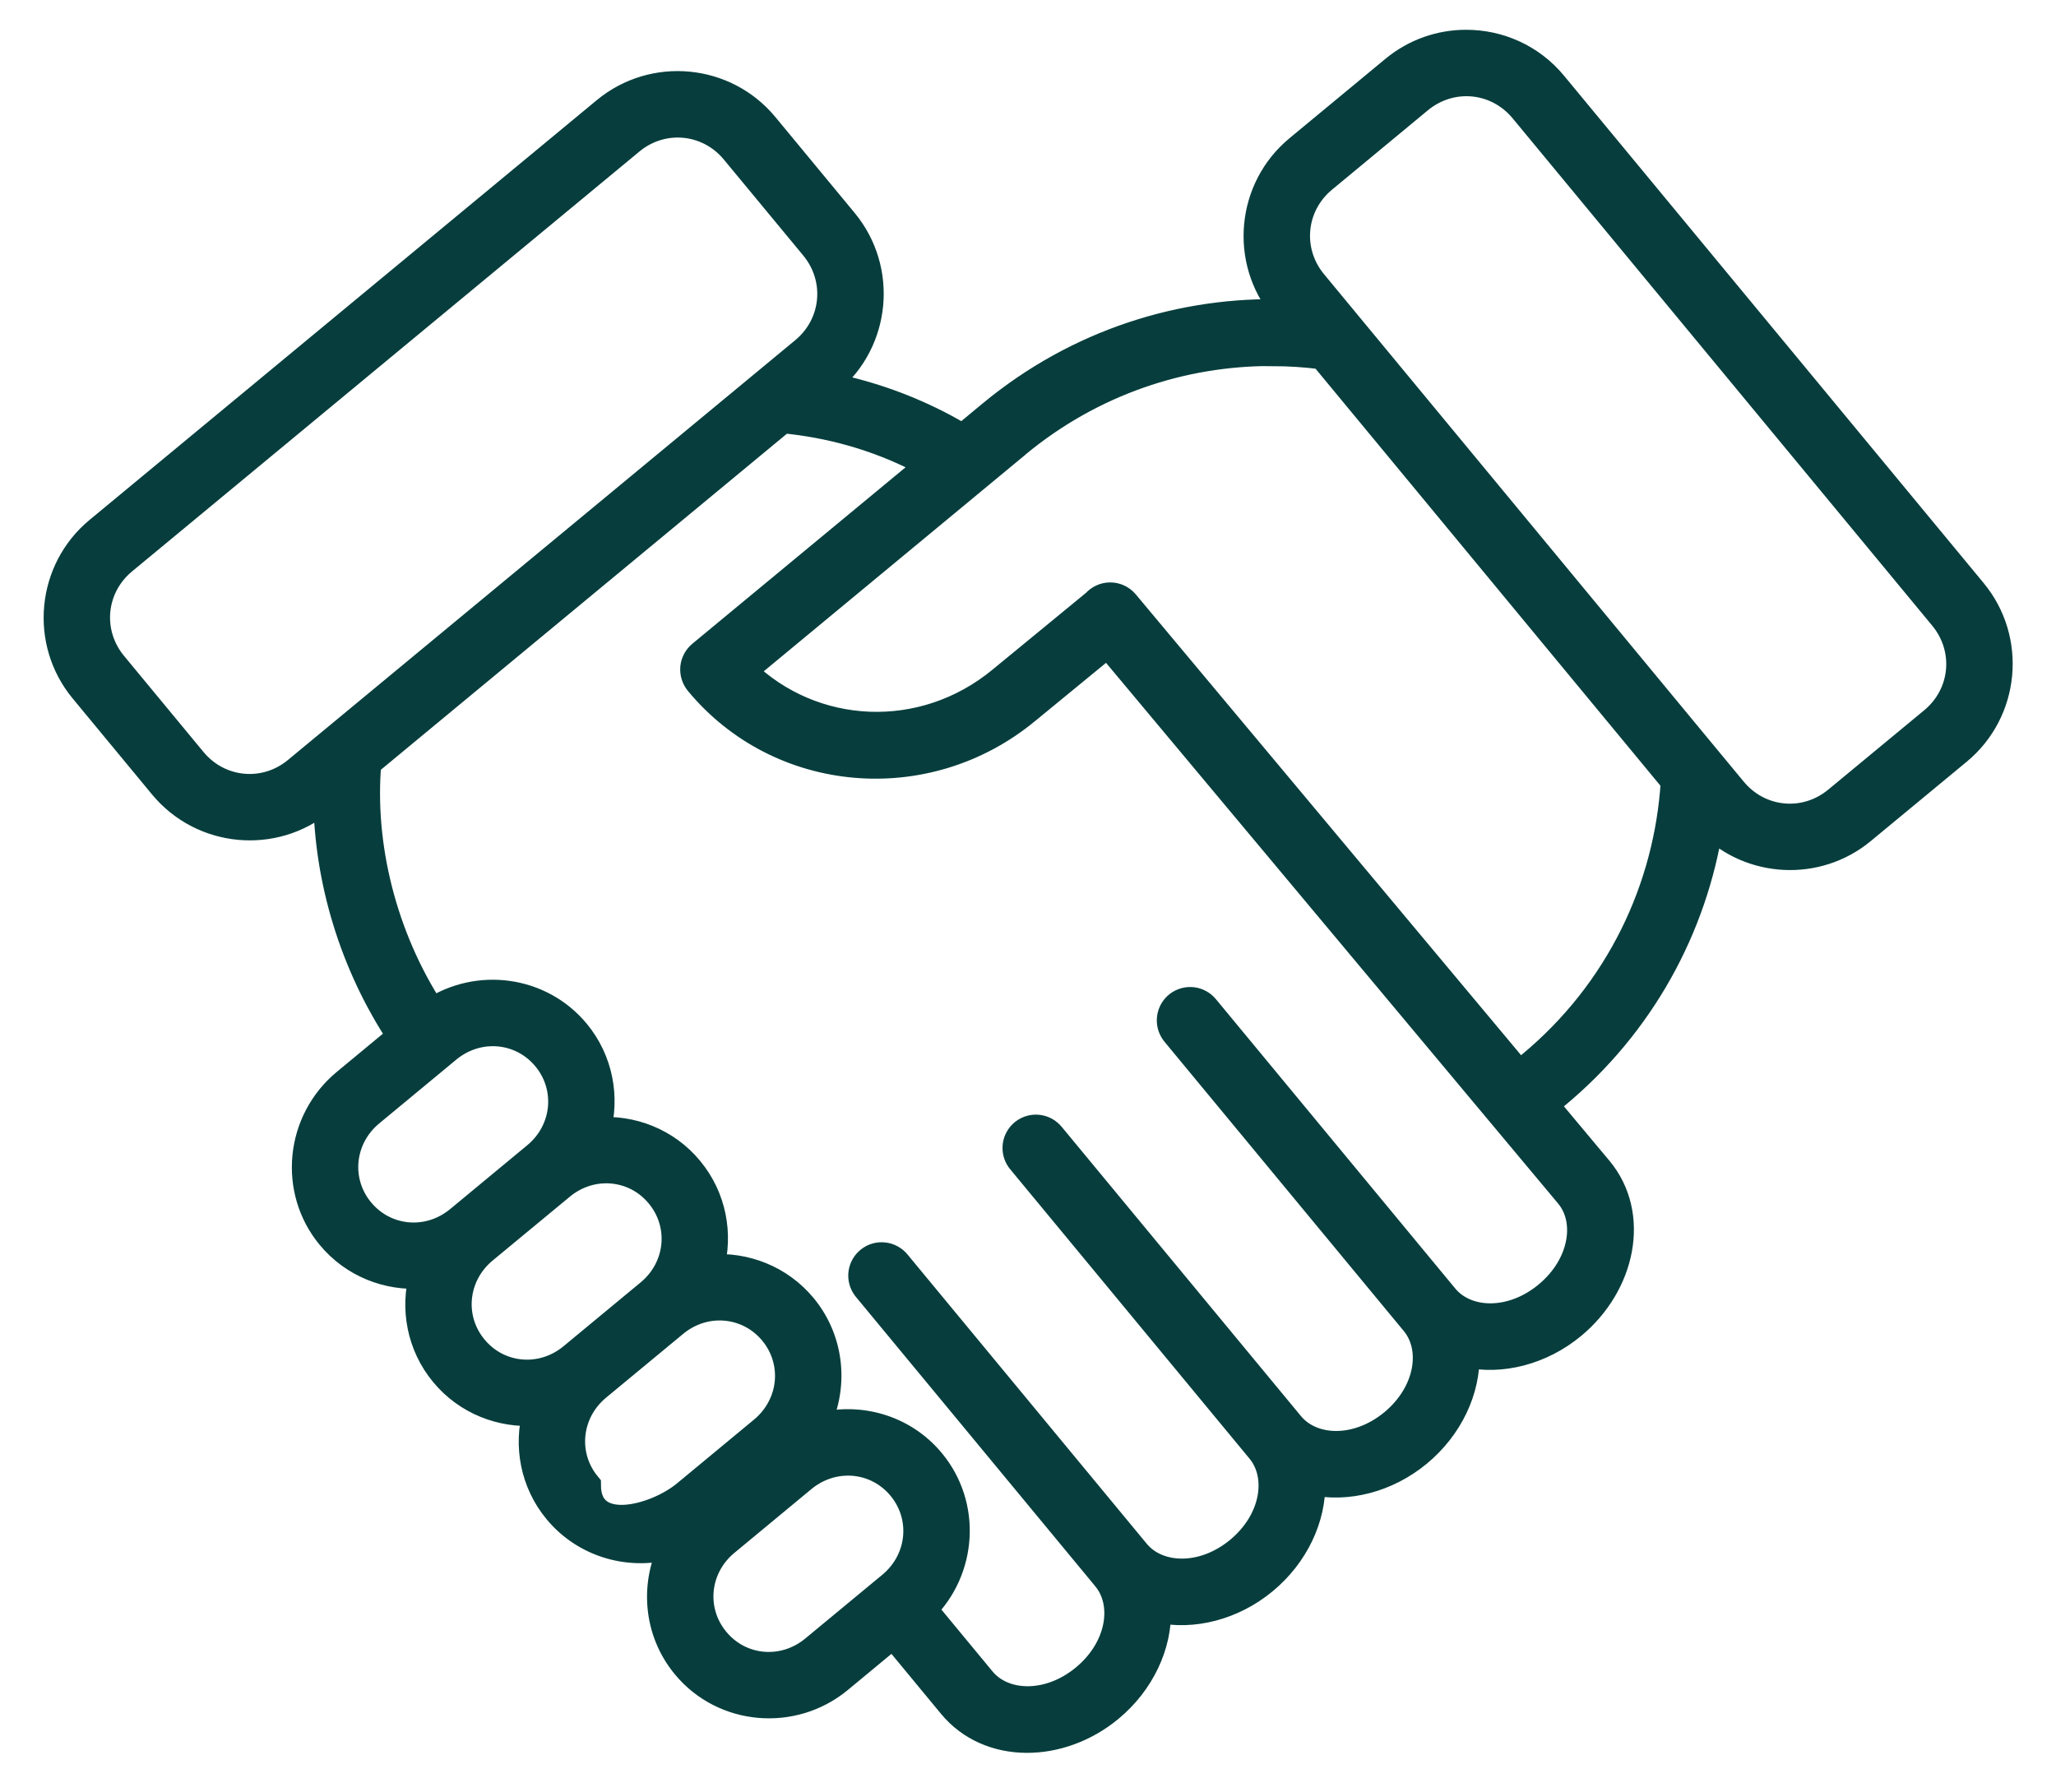 <svg width="39" height="34" viewBox="0 0 39 34" fill="none" xmlns="http://www.w3.org/2000/svg">
<path d="M27.809 0.815C27.326 0.815 26.84 0.977 26.44 1.308L24.619 2.815C23.704 3.572 23.576 4.935 24.332 5.85L24.398 5.929C22.433 5.864 20.438 6.49 18.802 7.843C18.8 7.846 18.798 7.848 18.795 7.851C18.79 7.854 18.785 7.858 18.779 7.862L18.259 8.293C18.102 8.198 17.941 8.109 17.779 8.026C17.102 7.683 16.386 7.441 15.652 7.302L15.733 7.235C16.648 6.478 16.777 5.115 16.02 4.199L14.514 2.378C13.757 1.463 12.395 1.335 11.48 2.092L1.858 10.055C0.943 10.812 0.814 12.175 1.571 13.09L3.077 14.911C3.834 15.826 5.196 15.955 6.111 15.198L6.193 15.131C6.208 16.677 6.684 18.289 7.594 19.659L6.547 20.526C5.662 21.258 5.528 22.574 6.256 23.454C6.7 23.991 7.362 24.243 8.012 24.192C7.841 24.822 7.964 25.519 8.408 26.056C8.852 26.593 9.514 26.844 10.164 26.794C9.992 27.423 10.116 28.121 10.559 28.657C11.107 29.319 11.986 29.549 12.765 29.311C12.386 30.032 12.446 30.939 12.994 31.601C13.722 32.481 15.039 32.596 15.924 31.864L16.943 31.02L18.044 32.352C18.761 33.218 20.114 33.193 21.056 32.413C21.653 31.919 21.983 31.207 21.963 30.53C22.623 30.676 23.385 30.486 23.982 29.992C24.579 29.498 24.909 28.785 24.889 28.109C25.549 28.255 26.31 28.065 26.907 27.571C27.505 27.076 27.835 26.364 27.814 25.688C28.475 25.834 29.236 25.643 29.833 25.149C30.776 24.369 31.059 23.042 30.336 22.177L29.313 20.954L29.511 20.79C31.15 19.433 32.14 17.584 32.441 15.635C33.218 16.402 34.47 16.471 35.328 15.761L37.149 14.255C38.064 13.497 38.192 12.134 37.435 11.219L29.474 1.594C29.049 1.079 28.431 0.814 27.809 0.815ZM27.812 1.575C28.211 1.574 28.605 1.747 28.884 2.083L36.845 11.709C37.339 12.307 37.258 13.17 36.66 13.665L34.839 15.171C34.241 15.666 33.379 15.585 32.884 14.986L32.444 14.455L24.923 5.361C24.428 4.763 24.51 3.9 25.108 3.405L26.928 1.898C27.19 1.682 27.502 1.576 27.812 1.575ZM12.852 2.359C13.25 2.358 13.645 2.531 13.923 2.867L15.43 4.688C15.924 5.287 15.842 6.15 15.245 6.645L5.622 14.608C5.024 15.103 4.162 15.021 3.667 14.423L2.161 12.602C1.666 12.004 1.748 11.141 2.346 10.646L11.968 2.683C12.229 2.466 12.542 2.36 12.852 2.359ZM24.137 6.695C24.453 6.696 24.769 6.716 25.083 6.757L31.753 14.822C31.629 16.843 30.709 18.804 29.022 20.201L28.821 20.367L21.357 11.44C21.353 11.435 21.348 11.429 21.343 11.424C21.307 11.384 21.262 11.352 21.213 11.33C21.163 11.308 21.109 11.297 21.055 11.298C21.001 11.298 20.948 11.31 20.9 11.333C20.851 11.355 20.807 11.388 20.772 11.428L18.991 12.891L18.99 12.892C17.507 14.119 15.419 14.009 14.105 12.726L19.267 8.453C19.27 8.451 19.272 8.448 19.275 8.446C19.28 8.441 19.286 8.436 19.291 8.431C20.715 7.253 22.43 6.687 24.137 6.693L24.137 6.695ZM14.848 7.968C15.741 8.052 16.619 8.297 17.431 8.71C17.497 8.744 17.563 8.779 17.629 8.815L13.291 12.405C13.213 12.47 13.164 12.563 13.154 12.664C13.145 12.765 13.176 12.866 13.24 12.945C14.789 14.817 17.581 15.053 19.479 13.482L21.013 12.223L29.748 22.67C30.151 23.152 30.022 23.998 29.344 24.559C28.666 25.121 27.813 25.087 27.411 24.6L22.874 19.115C22.811 19.037 22.72 18.987 22.621 18.975C22.521 18.964 22.422 18.991 22.342 19.052C22.263 19.113 22.211 19.203 22.197 19.302C22.183 19.401 22.208 19.501 22.267 19.582C22.272 19.589 22.277 19.596 22.283 19.603L26.821 25.089L26.822 25.09C27.223 25.577 27.096 26.42 26.419 26.981C25.74 27.542 24.888 27.508 24.485 27.021L19.948 21.536C19.885 21.458 19.794 21.408 19.695 21.396C19.596 21.384 19.495 21.412 19.416 21.473C19.337 21.534 19.284 21.624 19.27 21.723C19.256 21.822 19.282 21.923 19.341 22.003C19.346 22.011 19.352 22.018 19.358 22.024L23.895 27.51C24.297 27.996 24.171 28.841 23.493 29.402C22.815 29.963 21.962 29.929 21.56 29.443L17.023 23.957C16.96 23.879 16.869 23.829 16.769 23.817C16.67 23.805 16.569 23.832 16.49 23.894C16.41 23.955 16.358 24.045 16.344 24.144C16.33 24.243 16.356 24.344 16.415 24.425C16.421 24.432 16.426 24.439 16.432 24.446L20.969 29.931L20.97 29.933C21.372 30.419 21.245 31.262 20.567 31.823C19.889 32.384 19.036 32.35 18.634 31.864L17.527 30.525C18.282 29.775 18.363 28.557 17.675 27.725C17.128 27.064 16.249 26.834 15.47 27.072C15.849 26.351 15.788 25.444 15.241 24.782C14.797 24.246 14.135 23.994 13.485 24.044C13.656 23.415 13.533 22.718 13.089 22.181C12.646 21.644 11.984 21.392 11.334 21.443C11.505 20.814 11.382 20.116 10.938 19.579C10.259 18.758 9.069 18.603 8.194 19.179C7.268 17.754 6.85 16.026 6.983 14.477L14.848 7.968ZM9.337 19.595C9.715 19.592 10.087 19.753 10.348 20.068C10.811 20.628 10.732 21.445 10.159 21.918L8.698 23.128C8.126 23.601 7.31 23.527 6.846 22.966C6.383 22.406 6.463 21.59 7.035 21.117L8.496 19.907C8.747 19.7 9.044 19.598 9.337 19.595ZM11.489 22.196C11.867 22.194 12.239 22.354 12.499 22.67C12.963 23.23 12.883 24.046 12.311 24.519L10.849 25.729C10.277 26.203 9.461 26.128 8.998 25.568C8.534 25.008 8.614 24.192 9.186 23.718L10.648 22.509C10.898 22.301 11.195 22.199 11.489 22.196ZM13.64 24.798C14.018 24.795 14.39 24.956 14.651 25.271C15.114 25.831 15.034 26.647 14.462 27.121L13.001 28.331C12.429 28.804 11.149 29.146 11.149 28.169C10.686 27.609 10.766 26.793 11.338 26.319L12.799 25.11C13.049 24.903 13.347 24.8 13.64 24.798ZM16.075 27.741C16.452 27.738 16.824 27.899 17.085 28.214C17.548 28.774 17.468 29.59 16.896 30.064L15.435 31.273C14.863 31.747 14.047 31.673 13.584 31.112C13.12 30.552 13.2 29.736 13.772 29.263L15.233 28.053C15.484 27.846 15.781 27.744 16.075 27.741Z" fill="#073E3D" stroke="#073E3D" stroke-width="0.5"/>
</svg>
